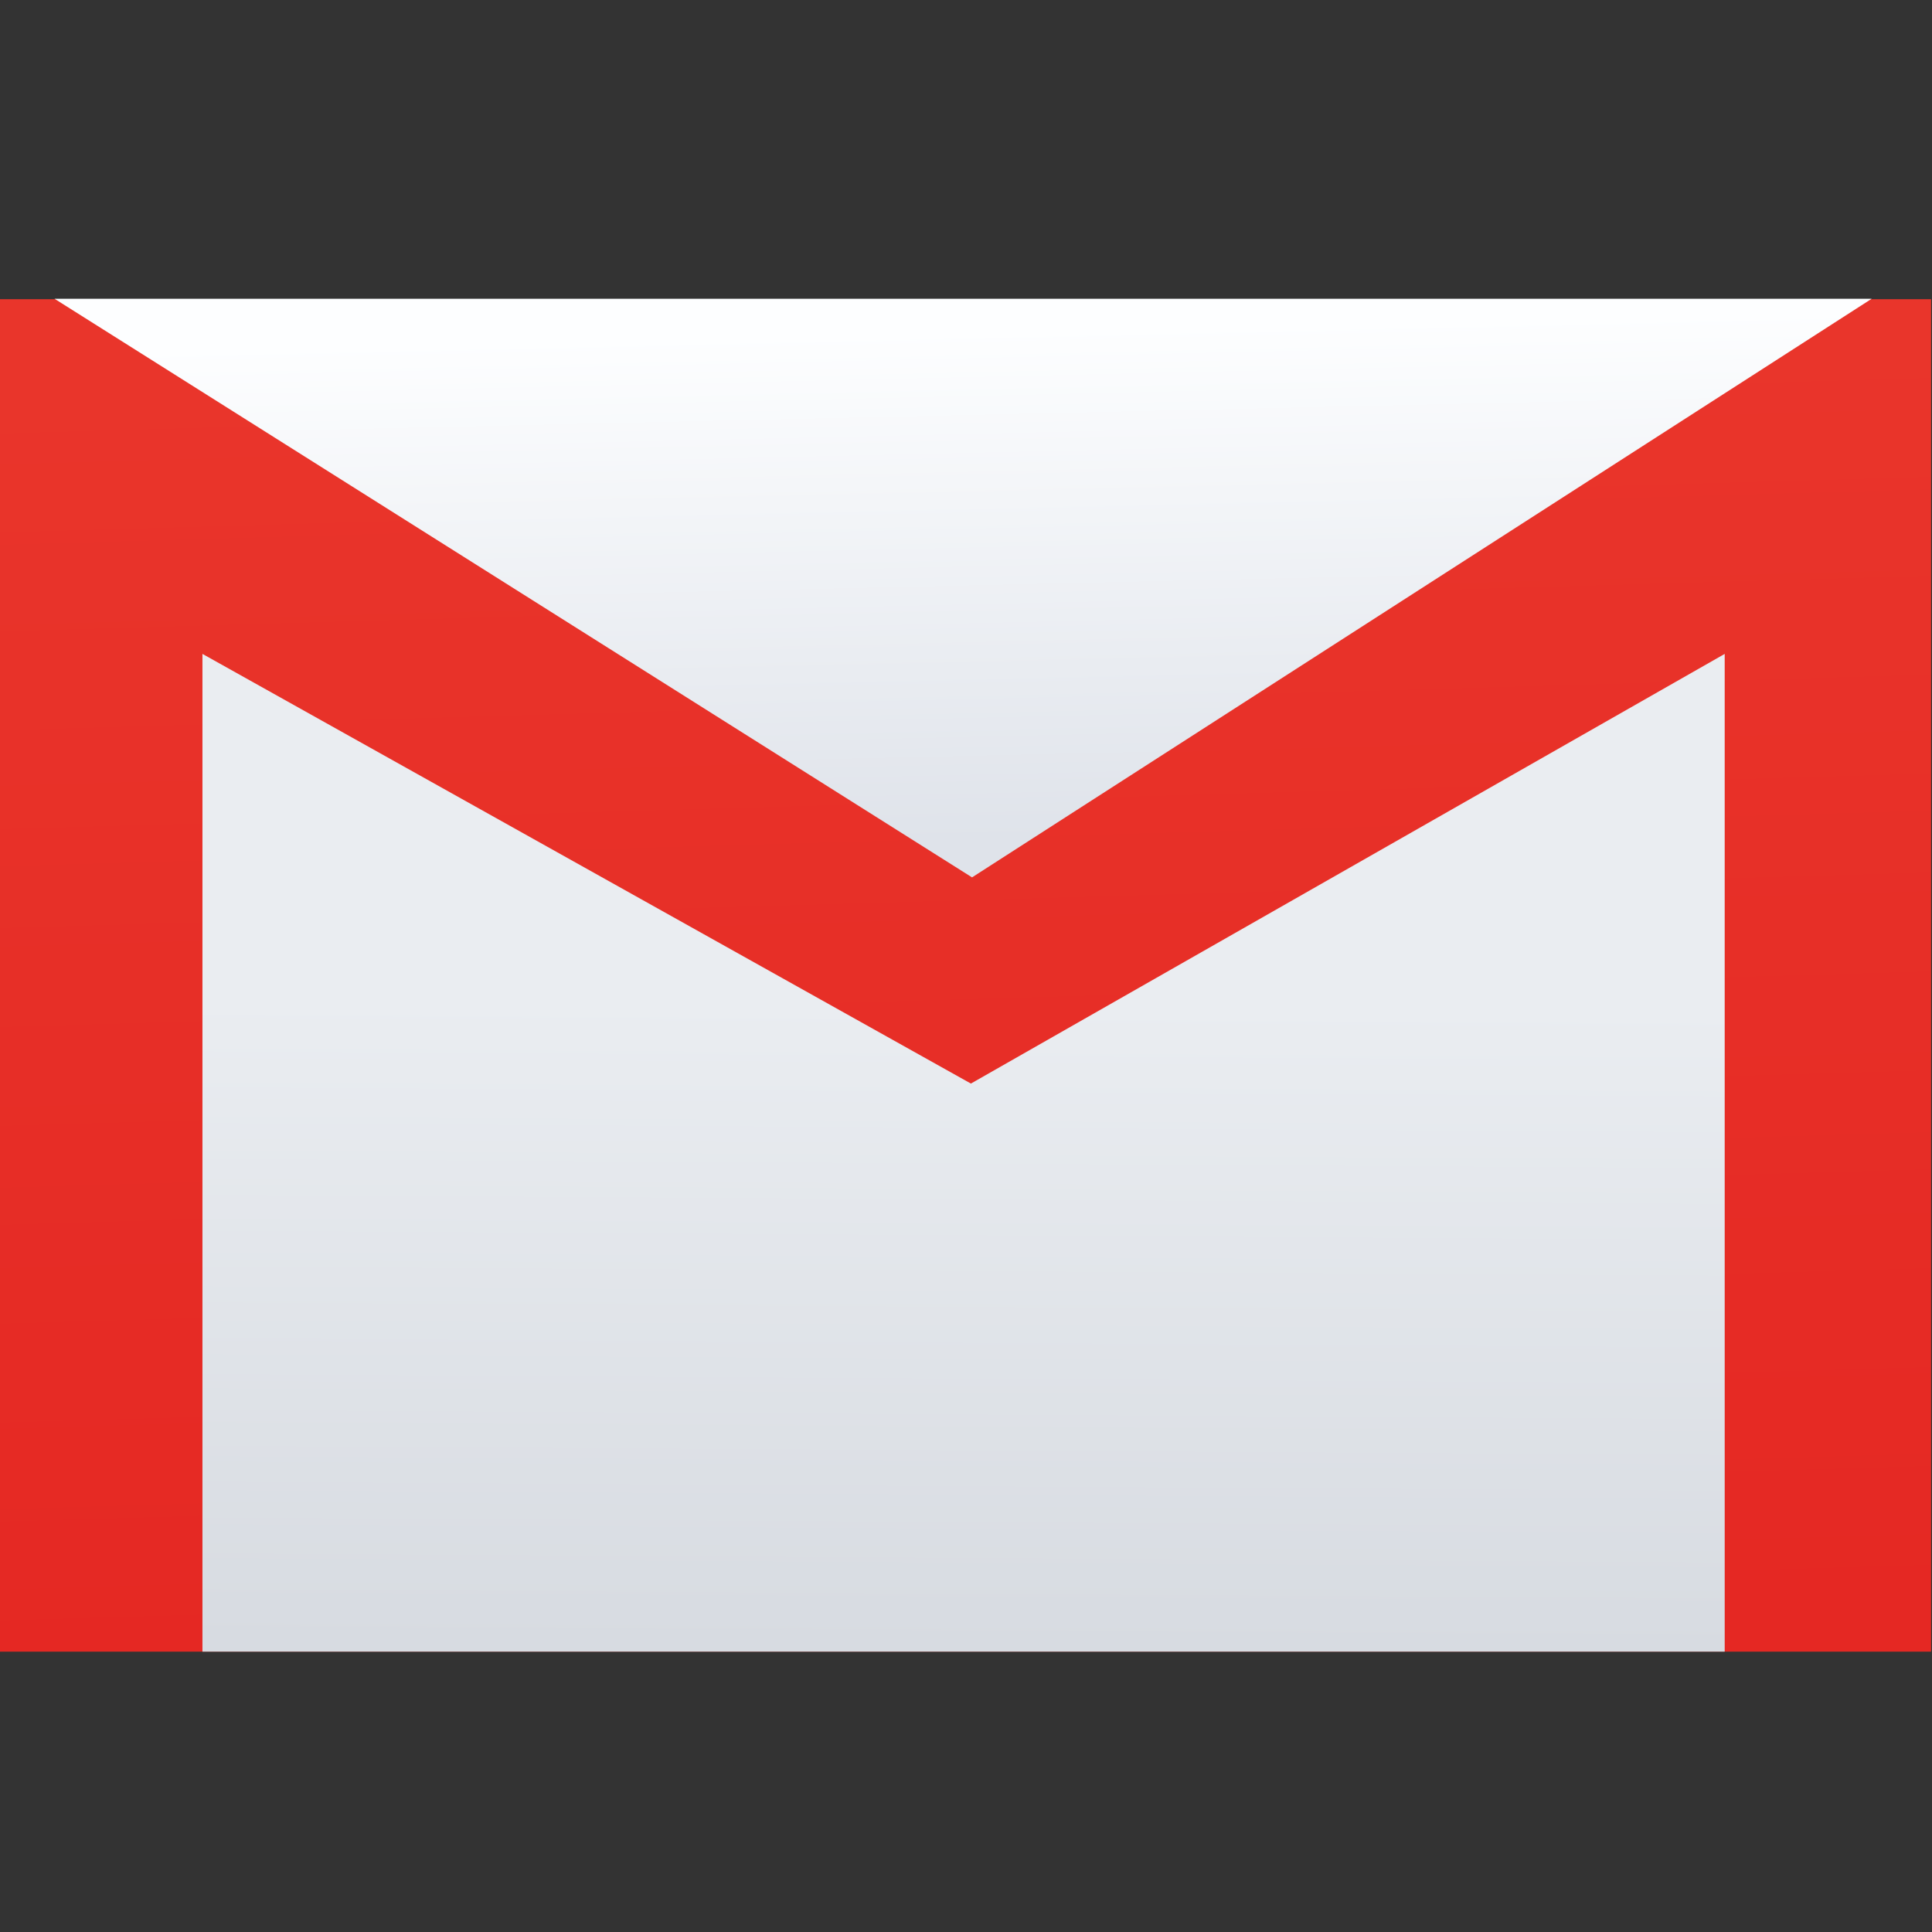 <svg xmlns="http://www.w3.org/2000/svg" viewBox="0 0 48 48"><rect x="0" y="0" width="48" height="48" fill="#333333" stroke="none"/><defs><linearGradient gradientTransform="matrix(1.031 0 0 1 150.5-.226)" gradientUnits="userSpaceOnUse" y2="1181.61" x2="-292.61" y1="1226.77" x1="-292.89" id="2"><stop stop-color="#d7dbe1"/><stop offset="1" stop-color="#eaedf1"/></linearGradient><linearGradient gradientTransform="matrix(.965 0 0 .997 130.81 2.455)" gradientUnits="userSpaceOnUse" y2="1135.24" x2="-293.48" y1="1171.11" x1="-292.69" id="1"><stop stop-color="#dfe3ea"/><stop offset="1" stop-color="#fdfeff"/></linearGradient><linearGradient x1="0" x2="47" gradientUnits="userSpaceOnUse"><stop stop-color="#a9a3d4"/><stop offset=".47" stop-color="#87baff"/><stop offset="1" stop-color="#89ec85"/></linearGradient><linearGradient gradientUnits="userSpaceOnUse" y2="1136.28" x2="-157.57" y1="1226.18" x1="-154.98" id="0"><stop stop-color="#e52823"/><stop offset="1" stop-color="#e9352b"/></linearGradient></defs><g transform="matrix(.355 0 0 .355 78.6-394.49)" stroke-width="1.317"><path fill="url(#0)" d="m-221.54 1132.18h135.28v94.65h-135.28z"/><g fill-rule="evenodd"><path d="m-217.59 1132.15l64.21 40.493 62.96-40.493z" fill="url(#1)"/><path d="m-207.24 1226.83v-69.827l53.78 30.07 52.755-30.07v69.827z" fill="url(#2)"/></g></g></svg>